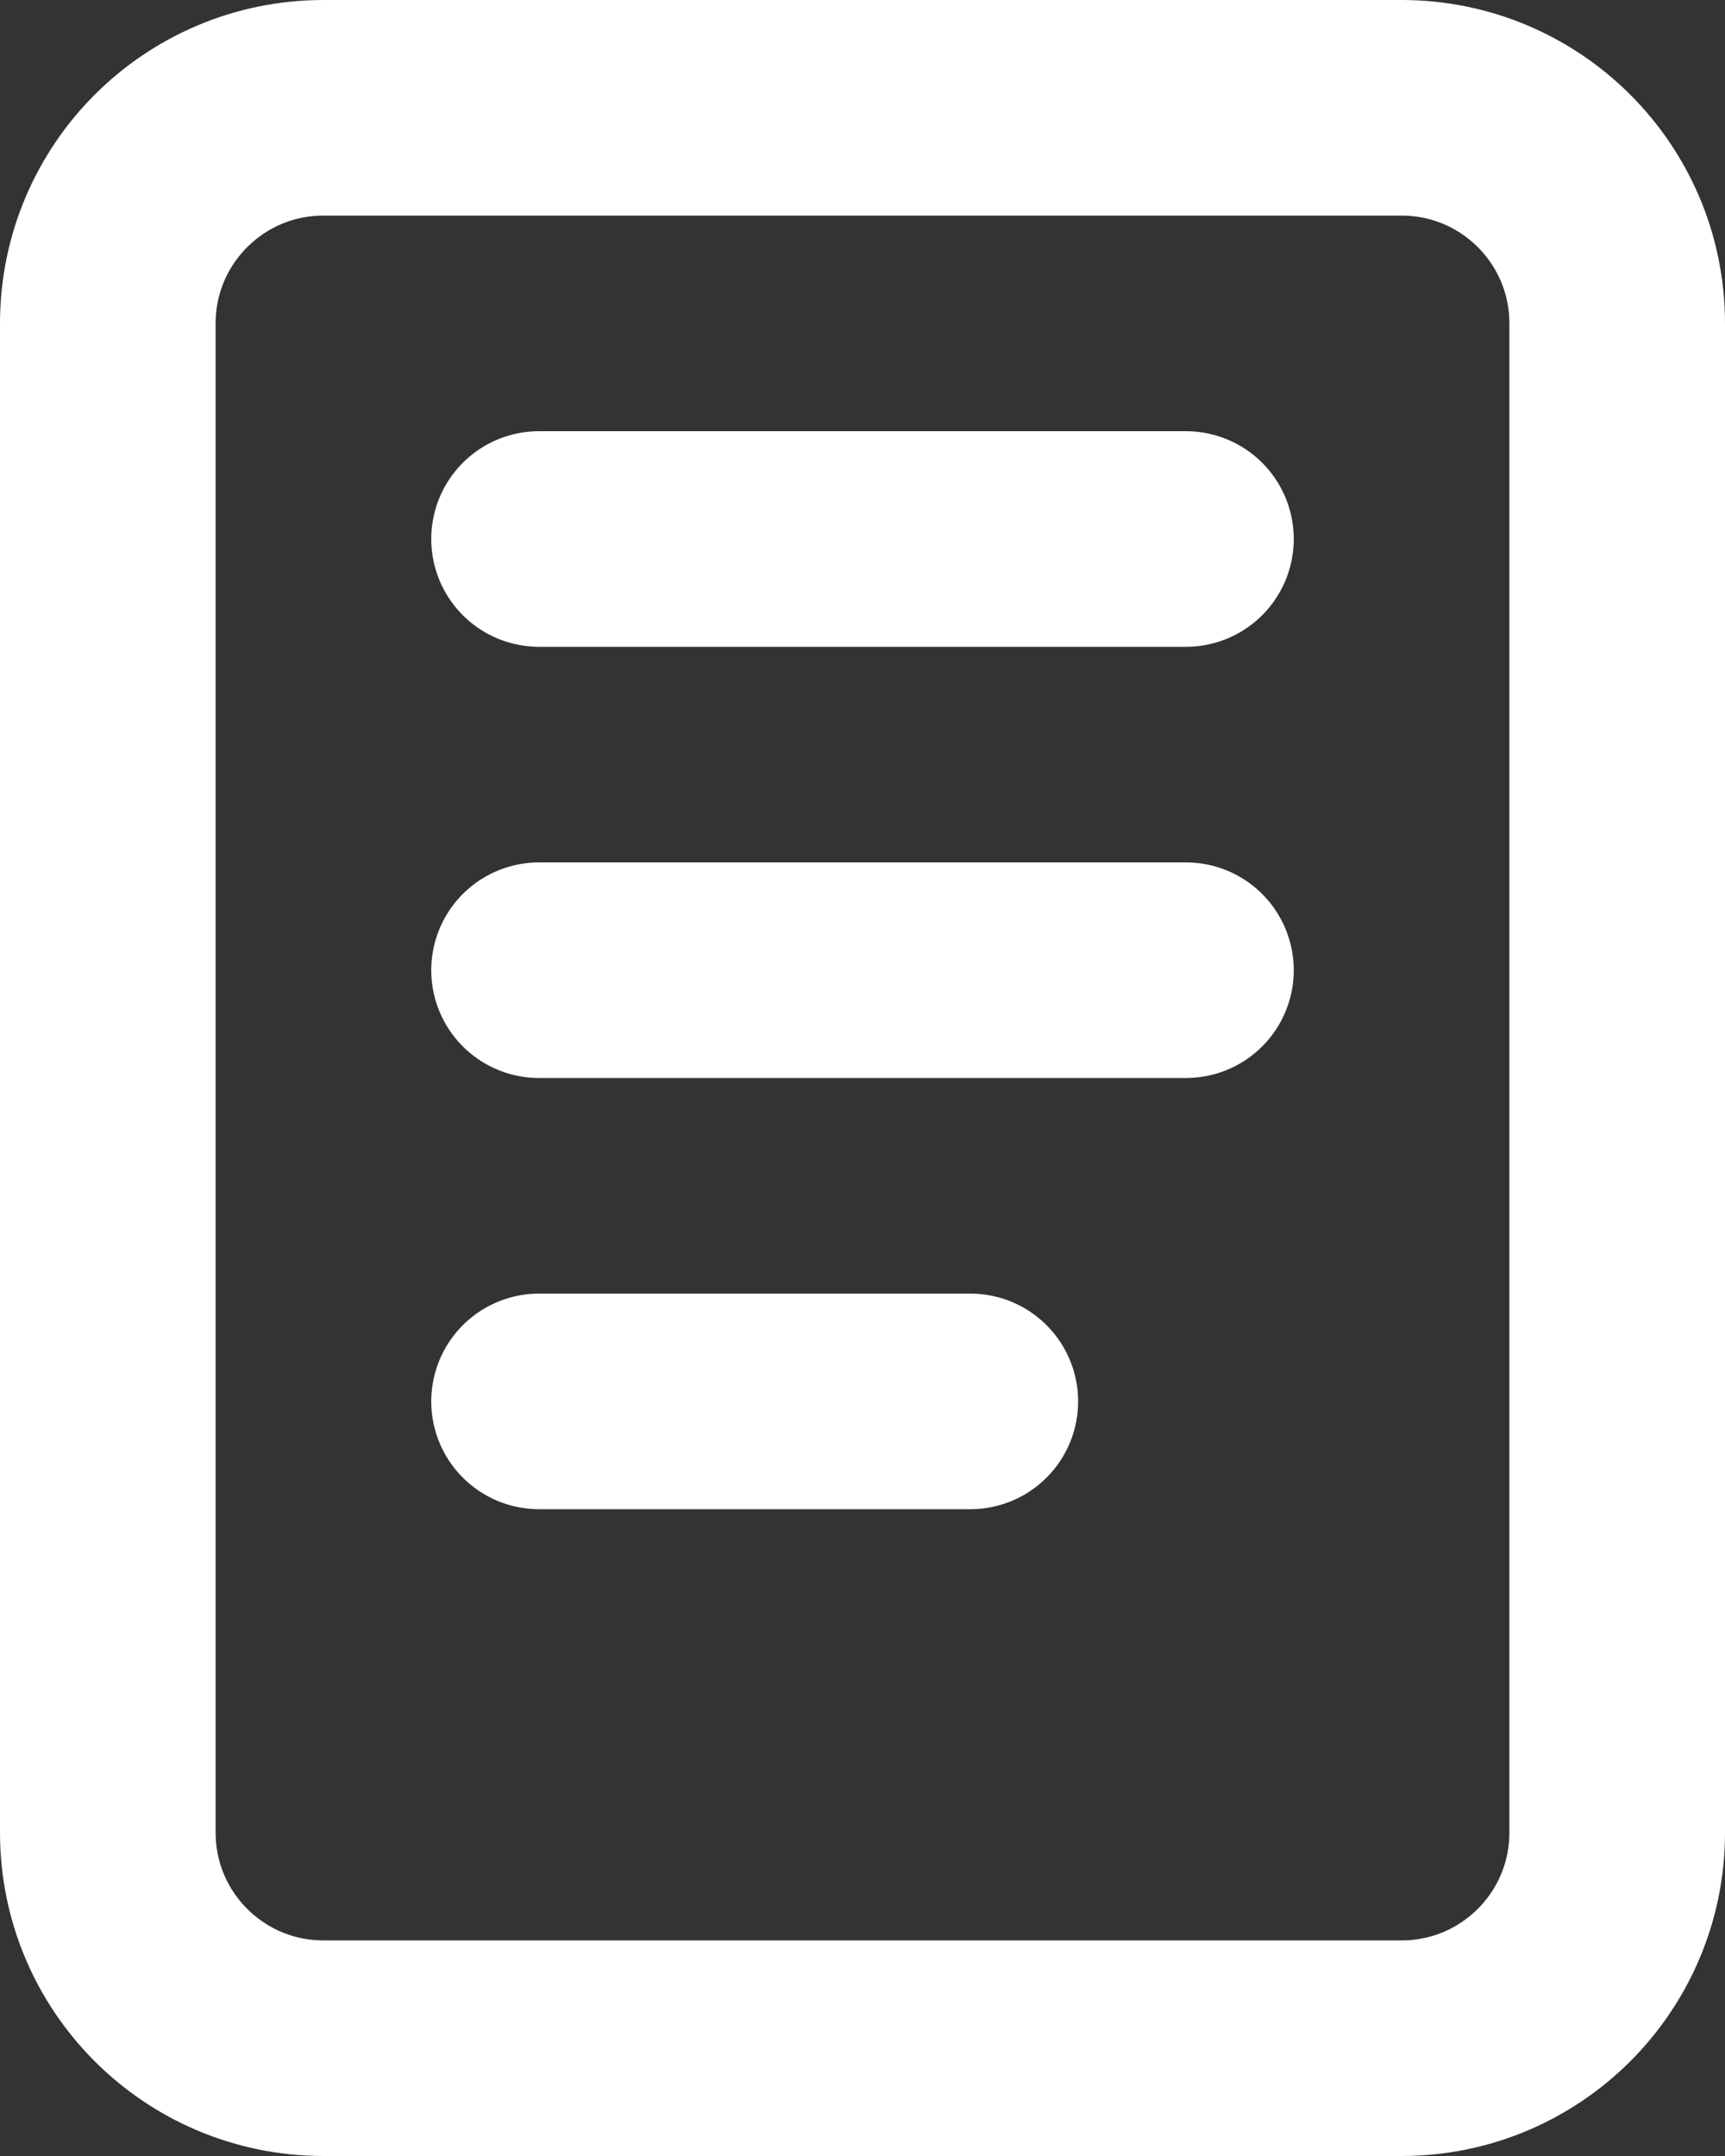 <svg width="16" height="20" viewBox="0 0 16 20" fill="none" xmlns="http://www.w3.org/2000/svg">
    <rect x="0" y="0" width="16" height="20" fill="#333333" stroke="none"/>
    <path d="M5 5H11M5 9H11M5 13H9M3 1H13C14.105 1 15 1.895 15 3V17C15 18.105 14.105 19 13 19H3C1.895 19 1 18.105 1 17V3C1 1.895 1.895 1 3 1Z" stroke="white" stroke-width="2" stroke-linecap="round" stroke-linejoin="round"/>
</svg>
